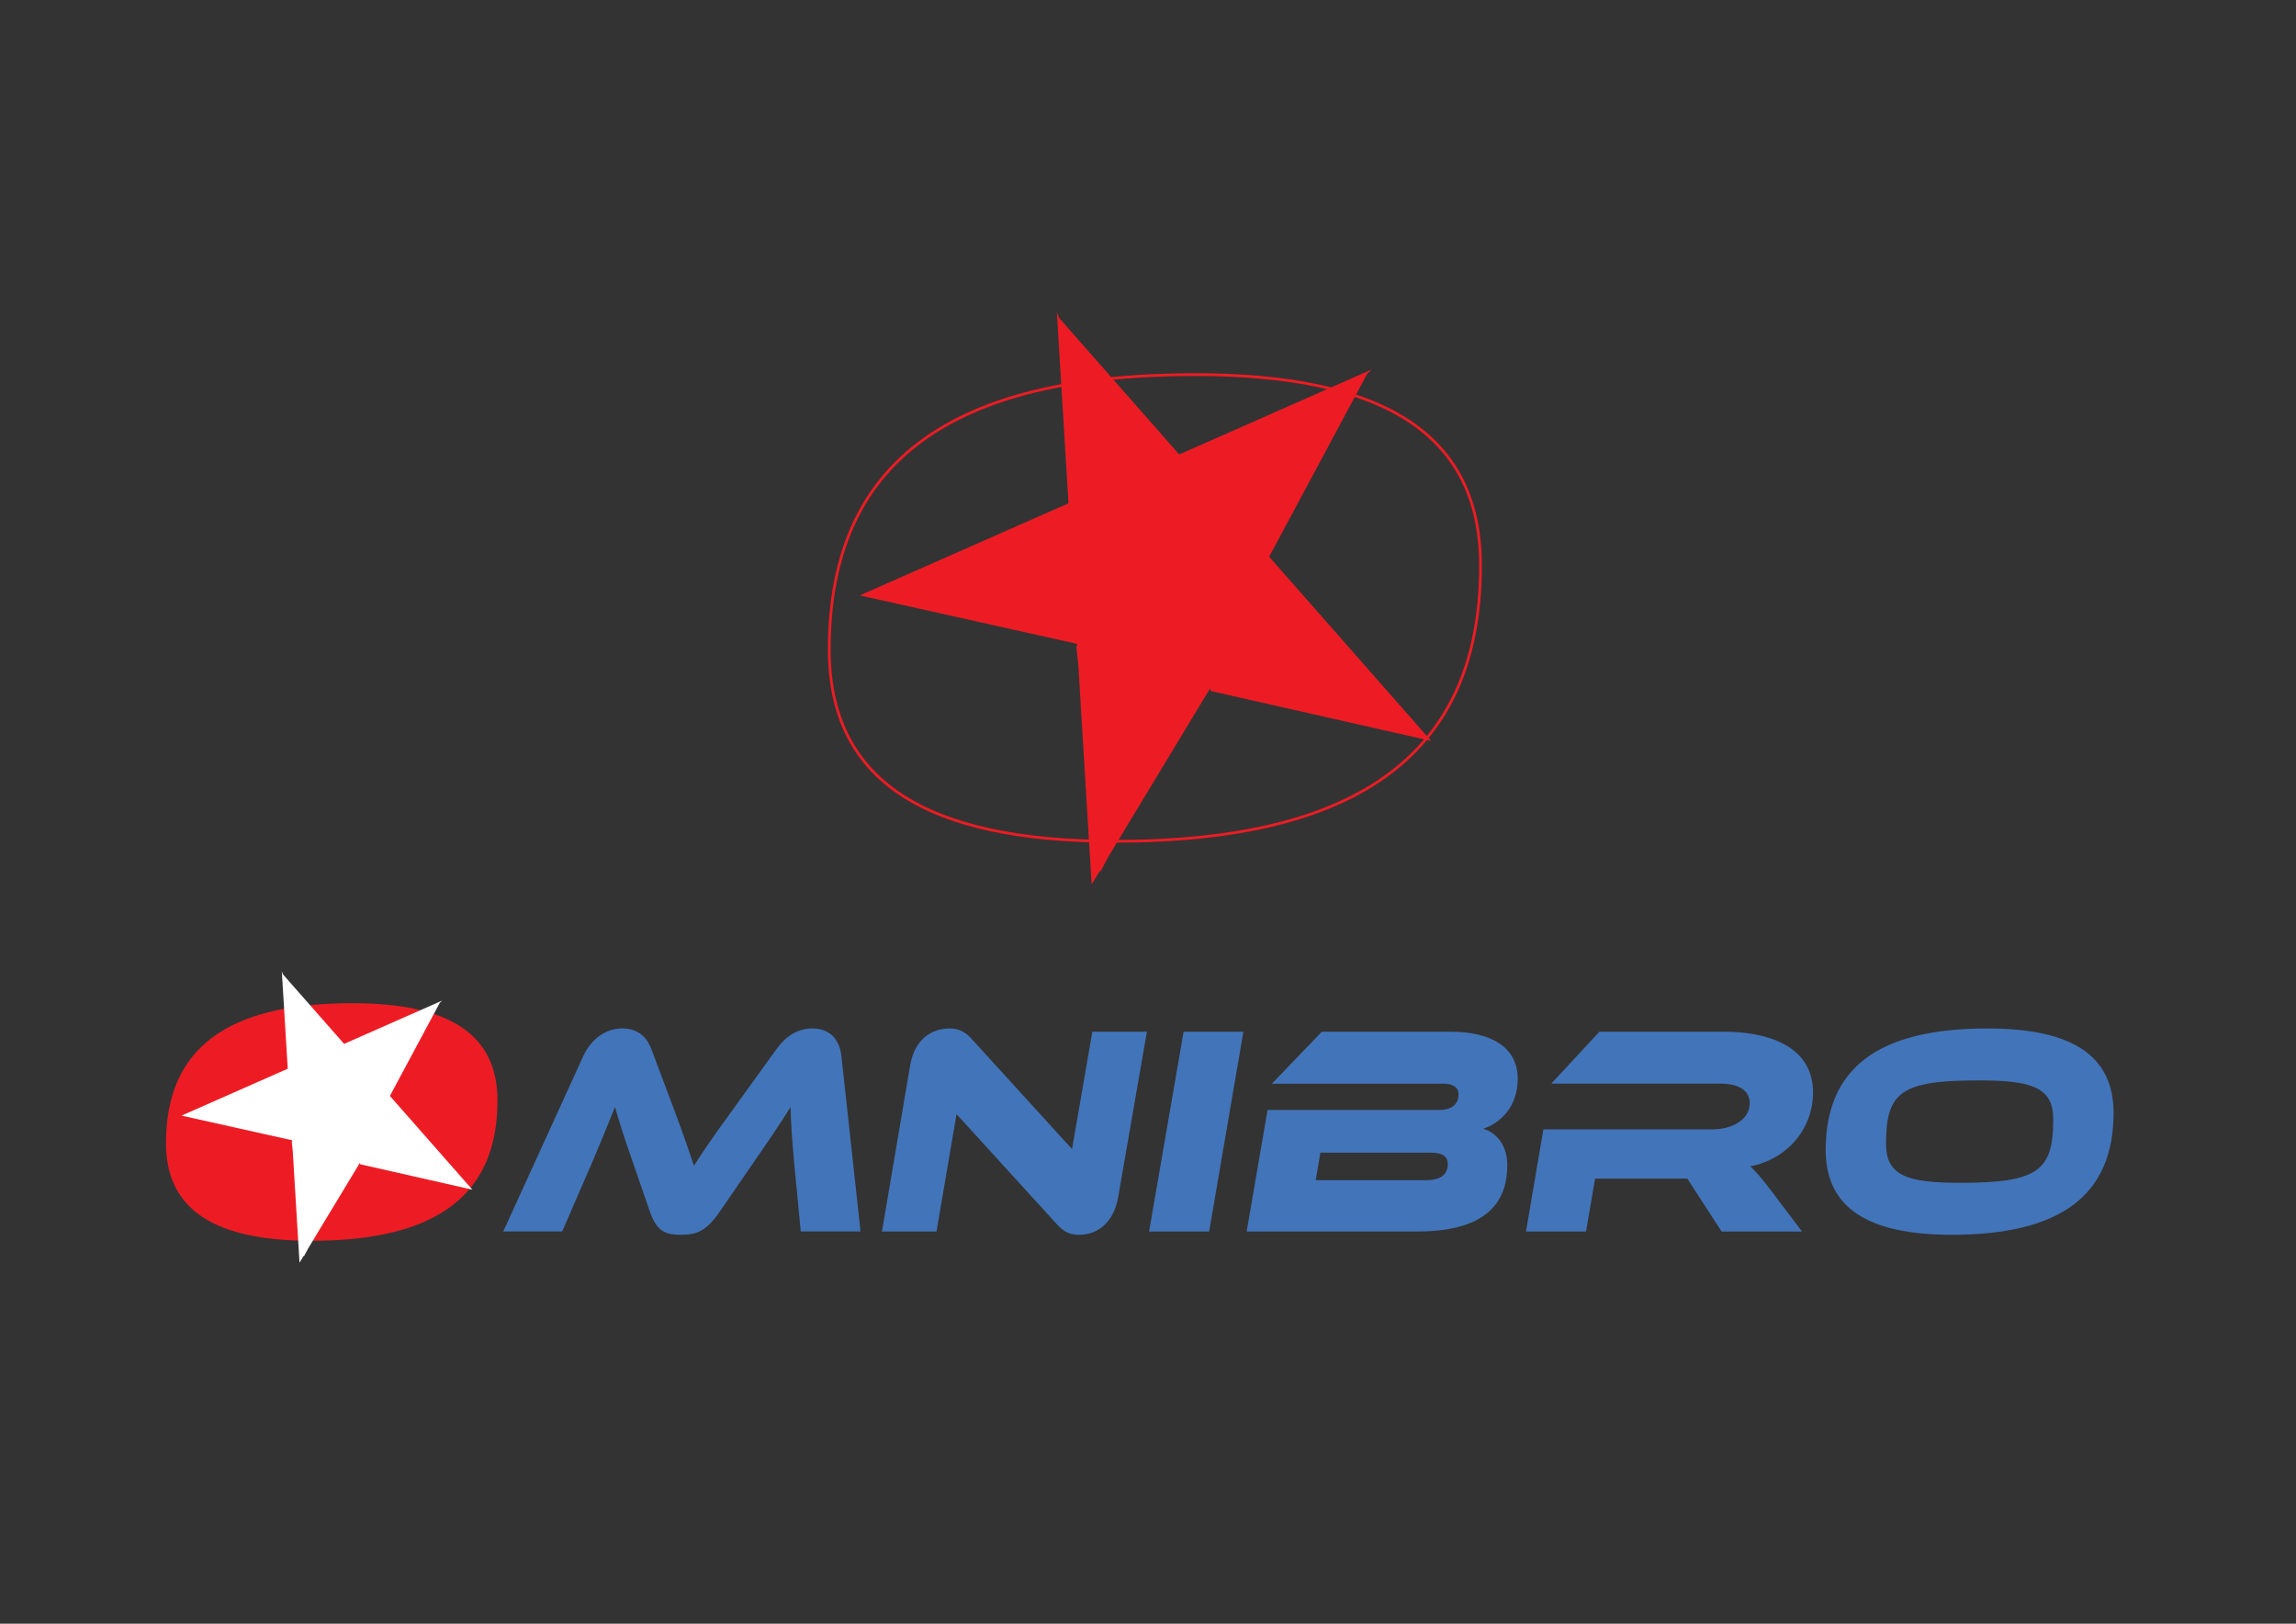 <?xml version="1.0" encoding="utf-8"?>
<!-- Generator: Adobe Illustrator 24.3.0, SVG Export Plug-In . SVG Version: 6.00 Build 0)  -->
<svg version="1.1" id="Layer_1" xmlns="http://www.w3.org/2000/svg" xmlns:xlink="http://www.w3.org/1999/xlink" x="0px" y="0px"
	 viewBox="0 0 841.89 595.28" style="enable-background:new 0 0 841.89 595.28;" xml:space="preserve">
<rect x="0" y="0" width="841.89" height="595.28" fill="#333333" stroke="none"/>
<style type="text/css">
	.st0{fill:#4274B9;}
	.st1{fill:#ED1C24;}
	.st2{fill:#FFFFFF;}
	.st3{fill:none;stroke:#ED1C24;stroke-miterlimit:10;}
</style>
<path class="st0" d="M246.69,405.51c3.73,9.96,6.17,16.97,7.77,21.89c3.19-5.14,6.92-10.51,15.11-21.79l15-20.8
	c3.3-4.6,7.56-7.77,13.41-7.77c5.53,0,9.79,3.28,10.54,10.07l7.02,64.38h-21.92l-2.45-25.51c-0.75-8.32-1.17-14.23-1.28-20.15
	c-3.19,5.15-6.91,10.73-13.51,20.26l-12.66,18.39c-5,7.23-8.73,8.21-14.05,8.21c-5.32,0-8.73-0.99-11.28-8.21l-6.39-18.5
	c-3.51-10.07-5.11-15.22-6.49-20.15c-2.13,5.37-5,12.37-8.3,20.15l-11.07,25.51h-21.61l29.37-64.38
	c3.19-6.79,8.73-10.07,14.26-10.07c5.64,0,8.94,2.96,10.75,7.77L246.69,405.51z"/>
<path class="st0" d="M387.45,448.75l-36.71-40.29l-7.34,43.03h-20.01l10.32-60.76c1.6-9.74,7.88-13.68,14.48-13.68
	c2.66,0,5.32,0.66,8.19,3.94l36.71,40.29l7.45-43.03h20l-10.53,60.65c-1.7,9.74-7.98,13.8-14.37,13.8
	C392.67,452.69,390.43,452.03,387.45,448.75z"/>
<path class="st0" d="M443.37,451.49h-22.03l12.66-73.24h21.92L443.37,451.49z"/>
<path class="st0" d="M552.69,427.18c0,11.93-5.85,24.31-32.99,24.31h-62.58l7.66-44.56h63c3.62,0,7.02-1.42,7.02-5.8
	c0-2.84-2.66-3.83-5.43-3.83h-63l18.31-19.05h47.14c15.32,0,24.69,5.91,24.69,17.19c0,10.51-6.49,16.31-12.66,18.39
	C548.96,415.36,552.69,420.07,552.69,427.18z M484.15,422.59l-1.7,10.07h40.55c5.42,0,7.87-2.19,7.87-5.91
	c0-2.74-1.92-4.16-6.17-4.16H484.15z"/>
<path class="st0" d="M660.75,451.49h-29.48l-12.56-19.38h-33.84l-3.3,19.38h-22.03l6.39-37.44h61.93c7.34,0,13.73-3.61,13.73-9.53
	c0-4.82-4.04-7.23-10.85-7.23h-61.94l17.67-19.05h45.76c14.9,0,32.57,4.71,32.57,22.22c0,13.25-9.26,24.41-22.99,27.15
	c2.02,1.86,4.26,4.49,8.19,9.64L660.75,451.49z"/>
<path class="st0" d="M775,408.02c0,30.1-19.37,44.67-59.27,44.67c-30.76,0-46.29-9.85-46.29-31.09c0-30.1,19.37-44.55,59.27-44.55
	C759.47,377.04,775,386.79,775,408.02z M752.87,410.32c0-11.82-8.09-14.23-27.46-14.23c-28.63,0-33.84,4.49-33.84,23.32
	c0,11.83,8.19,14.23,27.35,14.23C747.55,433.64,752.87,429.04,752.87,410.32z"/>
<path class="st1" d="M182.41,403.46c0,34.66-22.3,51.43-68.25,51.43c-35.41,0-53.3-11.34-53.3-35.8c0-34.66,22.3-51.3,68.25-51.3
	C164.52,367.79,182.41,379.01,182.41,403.46z"/>
<polygon class="st2" points="132.12,426.85 173.2,436.15 142.97,401.79 161.26,367.65 162.13,366.83 126.17,382.7 103.79,357.26 
	103.34,356.16 105.51,391.81 66.56,409 107.1,418.04 107.13,418.41 106.98,418.56 107.35,422.06 109.83,462.93 111.4,460.33 
	111.43,460.62 113.01,457.67 131.92,426.38 "/>
<g>
	<path class="st3" d="M542.87,207.41c0,68.1-43.82,101.03-134.08,101.03c-69.57,0-104.72-22.28-104.72-70.33
		c0-68.1,43.81-100.78,134.08-100.78C507.73,137.33,542.87,159.37,542.87,207.41z"/>
	<polygon class="st1" points="444.06,253.36 524.77,271.63 465.37,204.11 501.31,137.05 503.02,135.44 432.38,166.61 388.42,116.63 
		387.53,114.47 391.79,184.52 315.26,218.28 394.92,236.05 394.97,236.78 394.67,237.06 395.4,243.94 400.28,324.24 403.37,319.13 
		403.43,319.69 406.53,313.89 443.68,252.43 	"/>
</g>
</svg>
